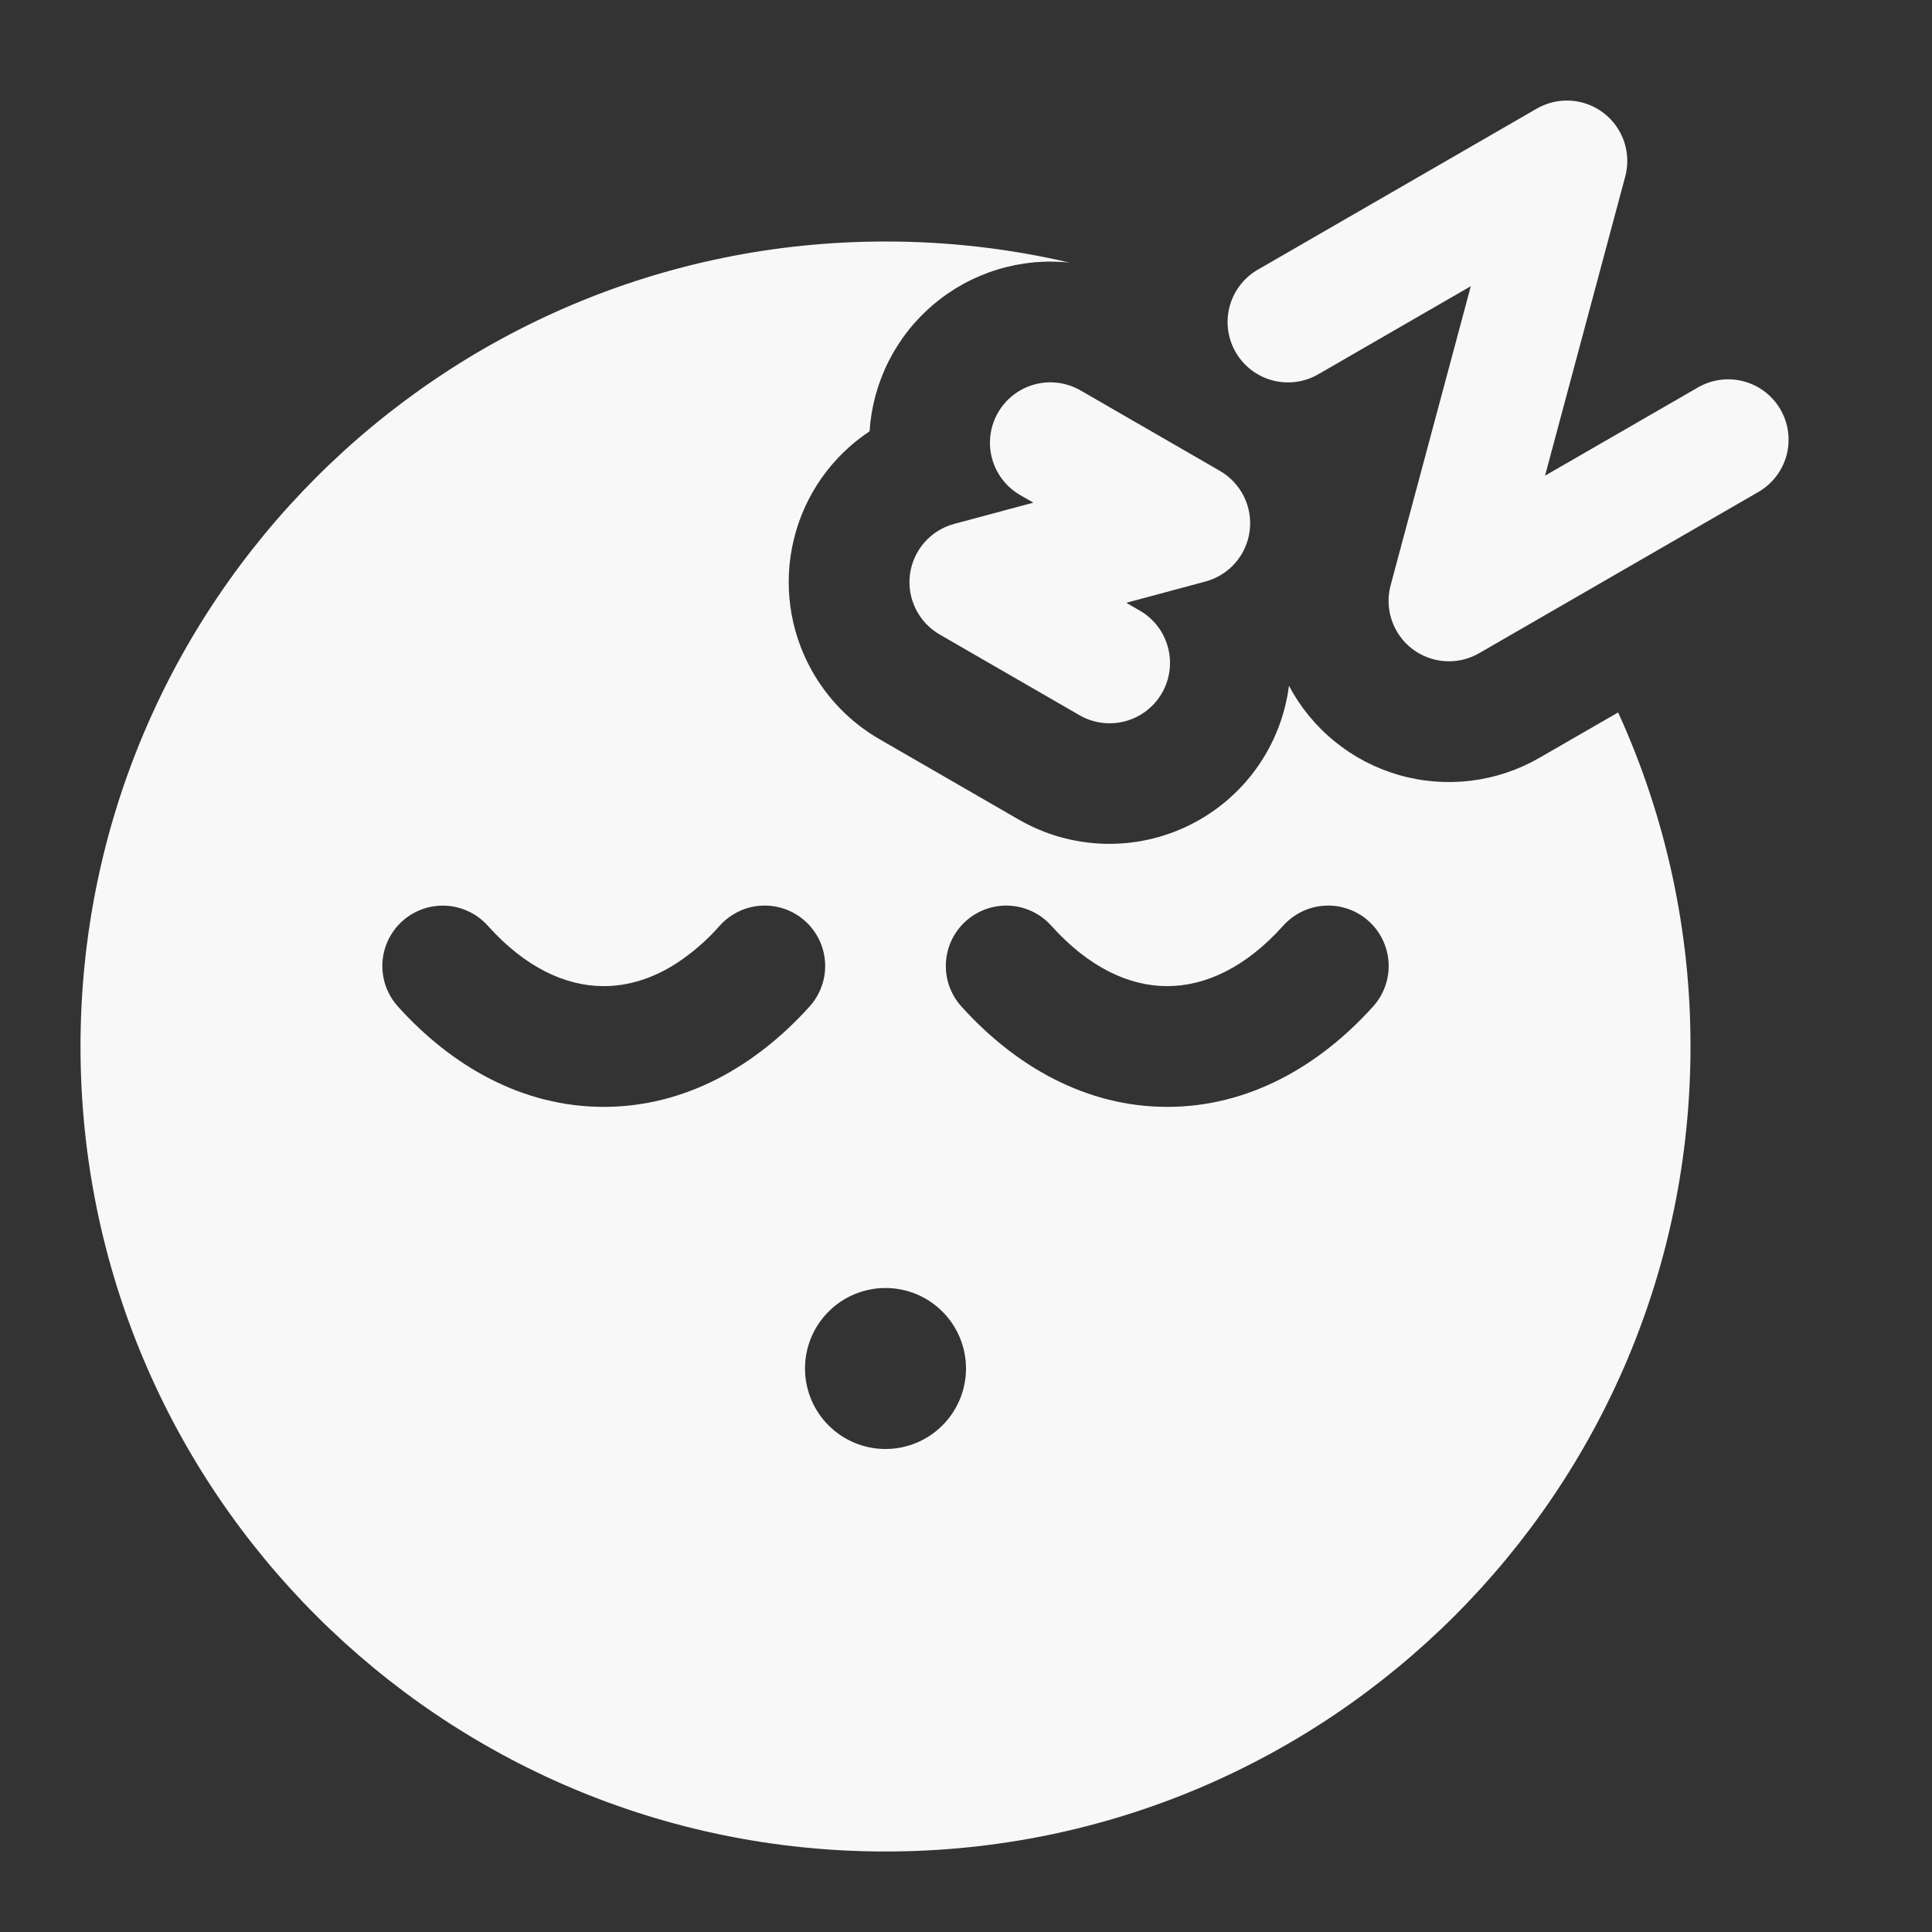 <svg width="80" height="80" viewBox="0 0 120 120" fill="none" xmlns="http://www.w3.org/2000/svg">
<rect x="0" y="0" width="120" height="120" fill="#333333" stroke="none"/>
<path fill-rule="evenodd" clip-rule="evenodd" d="M81.875 23.25C81.013 23.747 79.989 23.882 79.028 23.624C78.067 23.366 77.247 22.737 76.75 21.875C76.253 21.013 76.118 19.989 76.376 19.028C76.634 18.067 77.263 17.247 78.125 16.75L95.445 6.75C96.088 6.378 96.826 6.205 97.567 6.253C98.308 6.301 99.018 6.568 99.607 7.02C100.196 7.472 100.637 8.089 100.876 8.792C101.114 9.495 101.138 10.253 100.945 10.97L95.965 29.545L105.445 24.075C105.872 23.825 106.344 23.662 106.834 23.595C107.324 23.528 107.822 23.558 108.3 23.685C108.778 23.811 109.227 24.031 109.619 24.331C110.012 24.632 110.342 25.007 110.589 25.435C110.836 25.863 110.997 26.336 111.06 26.827C111.124 27.317 111.09 27.815 110.961 28.293C110.831 28.77 110.608 29.217 110.305 29.608C110.002 29.998 109.625 30.326 109.195 30.57L91.875 40.57C91.233 40.942 90.494 41.115 89.753 41.067C89.012 41.019 88.302 40.752 87.713 40.3C87.124 39.848 86.683 39.231 86.445 38.528C86.206 37.825 86.182 37.067 86.375 36.35L91.355 17.775L81.875 23.25ZM63.365 30.75C62.938 30.504 62.564 30.176 62.264 29.785C61.964 29.394 61.744 28.948 61.616 28.472C61.488 27.996 61.456 27.5 61.52 27.012C61.584 26.523 61.744 26.052 61.99 25.625C62.236 25.198 62.564 24.824 62.955 24.524C63.346 24.224 63.792 24.004 64.268 23.876C64.744 23.748 65.24 23.716 65.729 23.78C66.217 23.844 66.688 24.004 67.115 24.25L75.775 29.25C76.417 29.621 76.935 30.174 77.263 30.839C77.591 31.504 77.715 32.252 77.618 32.987C77.521 33.723 77.208 34.413 76.719 34.971C76.23 35.528 75.587 35.928 74.87 36.12L69.955 37.44L70.775 37.915C71.205 38.159 71.582 38.486 71.885 38.877C72.188 39.268 72.411 39.715 72.54 40.192C72.67 40.67 72.704 41.168 72.64 41.658C72.576 42.149 72.416 42.622 72.169 43.05C71.922 43.478 71.592 43.853 71.199 44.154C70.807 44.454 70.358 44.674 69.88 44.8C69.402 44.927 68.903 44.957 68.413 44.89C67.924 44.823 67.452 44.66 67.025 44.41L58.365 39.41C57.723 39.039 57.204 38.487 56.876 37.822C56.548 37.157 56.424 36.41 56.52 35.674C56.617 34.939 56.929 34.249 57.417 33.691C57.906 33.133 58.549 32.733 59.265 32.54L64.185 31.22L63.365 30.75Z" fill="#F8F8F8"/>
<path fill-rule="evenodd" clip-rule="evenodd" d="M66.425 16.31C64.916 16.152 63.391 16.3 61.94 16.747C60.49 17.192 59.145 17.927 57.985 18.906C56.826 19.884 55.876 21.087 55.193 22.442C54.51 23.797 54.108 25.276 54.01 26.79C51.658 28.352 49.98 30.741 49.31 33.483C48.639 36.225 49.025 39.119 50.39 41.59C51.36 43.35 52.8 44.855 54.615 45.905L63.275 50.905C64.88 51.832 66.689 52.348 68.541 52.407C70.394 52.467 72.232 52.067 73.893 51.245C75.554 50.423 76.986 49.203 78.062 47.694C79.138 46.185 79.824 44.433 80.06 42.595C80.768 43.931 81.738 45.11 82.912 46.063C84.085 47.015 85.439 47.721 86.892 48.138C88.345 48.556 89.868 48.675 91.368 48.491C92.868 48.307 94.316 47.822 95.625 47.065L100.505 44.25C103.476 50.764 105.009 57.841 105 65C105 92.615 82.615 115 55 115C27.385 115 5 92.615 5 65C5 37.39 27.385 15 55 15C58.93 15 62.75 15.45 66.425 16.31ZM27.23 56.26C27.8 56.218 28.372 56.307 28.902 56.521C29.433 56.734 29.907 57.065 30.29 57.49C32.61 60.08 35.11 61.25 37.5 61.25C38.985 61.25 40.52 60.8 42.02 59.83C43.018 59.175 43.923 58.388 44.71 57.49C45.376 56.75 46.308 56.305 47.302 56.252C48.296 56.2 49.27 56.544 50.01 57.21C50.75 57.876 51.195 58.808 51.248 59.802C51.3 60.796 50.956 61.77 50.29 62.51C46.94 66.225 42.55 68.75 37.5 68.75C32.45 68.75 28.055 66.225 24.71 62.51C24.24 61.988 23.926 61.345 23.804 60.653C23.682 59.962 23.756 59.25 24.019 58.598C24.281 57.947 24.721 57.382 25.289 56.969C25.857 56.556 26.529 56.31 27.23 56.26ZM65.29 57.49C64.96 57.124 64.562 56.826 64.117 56.613C63.672 56.401 63.19 56.278 62.698 56.252C62.206 56.226 61.713 56.297 61.249 56.462C60.784 56.626 60.356 56.88 59.99 57.21C59.624 57.54 59.326 57.938 59.113 58.383C58.901 58.828 58.778 59.31 58.752 59.802C58.7 60.796 59.044 61.77 59.71 62.51C63.06 66.225 67.45 68.75 72.5 68.75C77.55 68.75 81.945 66.225 85.29 62.51C85.956 61.77 86.3 60.796 86.248 59.802C86.195 58.808 85.75 57.876 85.01 57.21C84.27 56.544 83.296 56.2 82.302 56.252C81.308 56.305 80.376 56.75 79.71 57.49C77.385 60.08 74.885 61.25 72.5 61.25C70.115 61.25 67.615 60.08 65.29 57.49ZM60 85C60 86.326 59.473 87.598 58.535 88.535C57.598 89.473 56.326 90 55 90C53.674 90 52.402 89.473 51.465 88.535C50.527 87.598 50 86.326 50 85C50 83.674 50.527 82.402 51.465 81.465C52.402 80.527 53.674 80 55 80C56.326 80 57.598 80.527 58.535 81.465C59.473 82.402 60 83.674 60 85Z" fill="#F8F8F8"/>
</svg>
